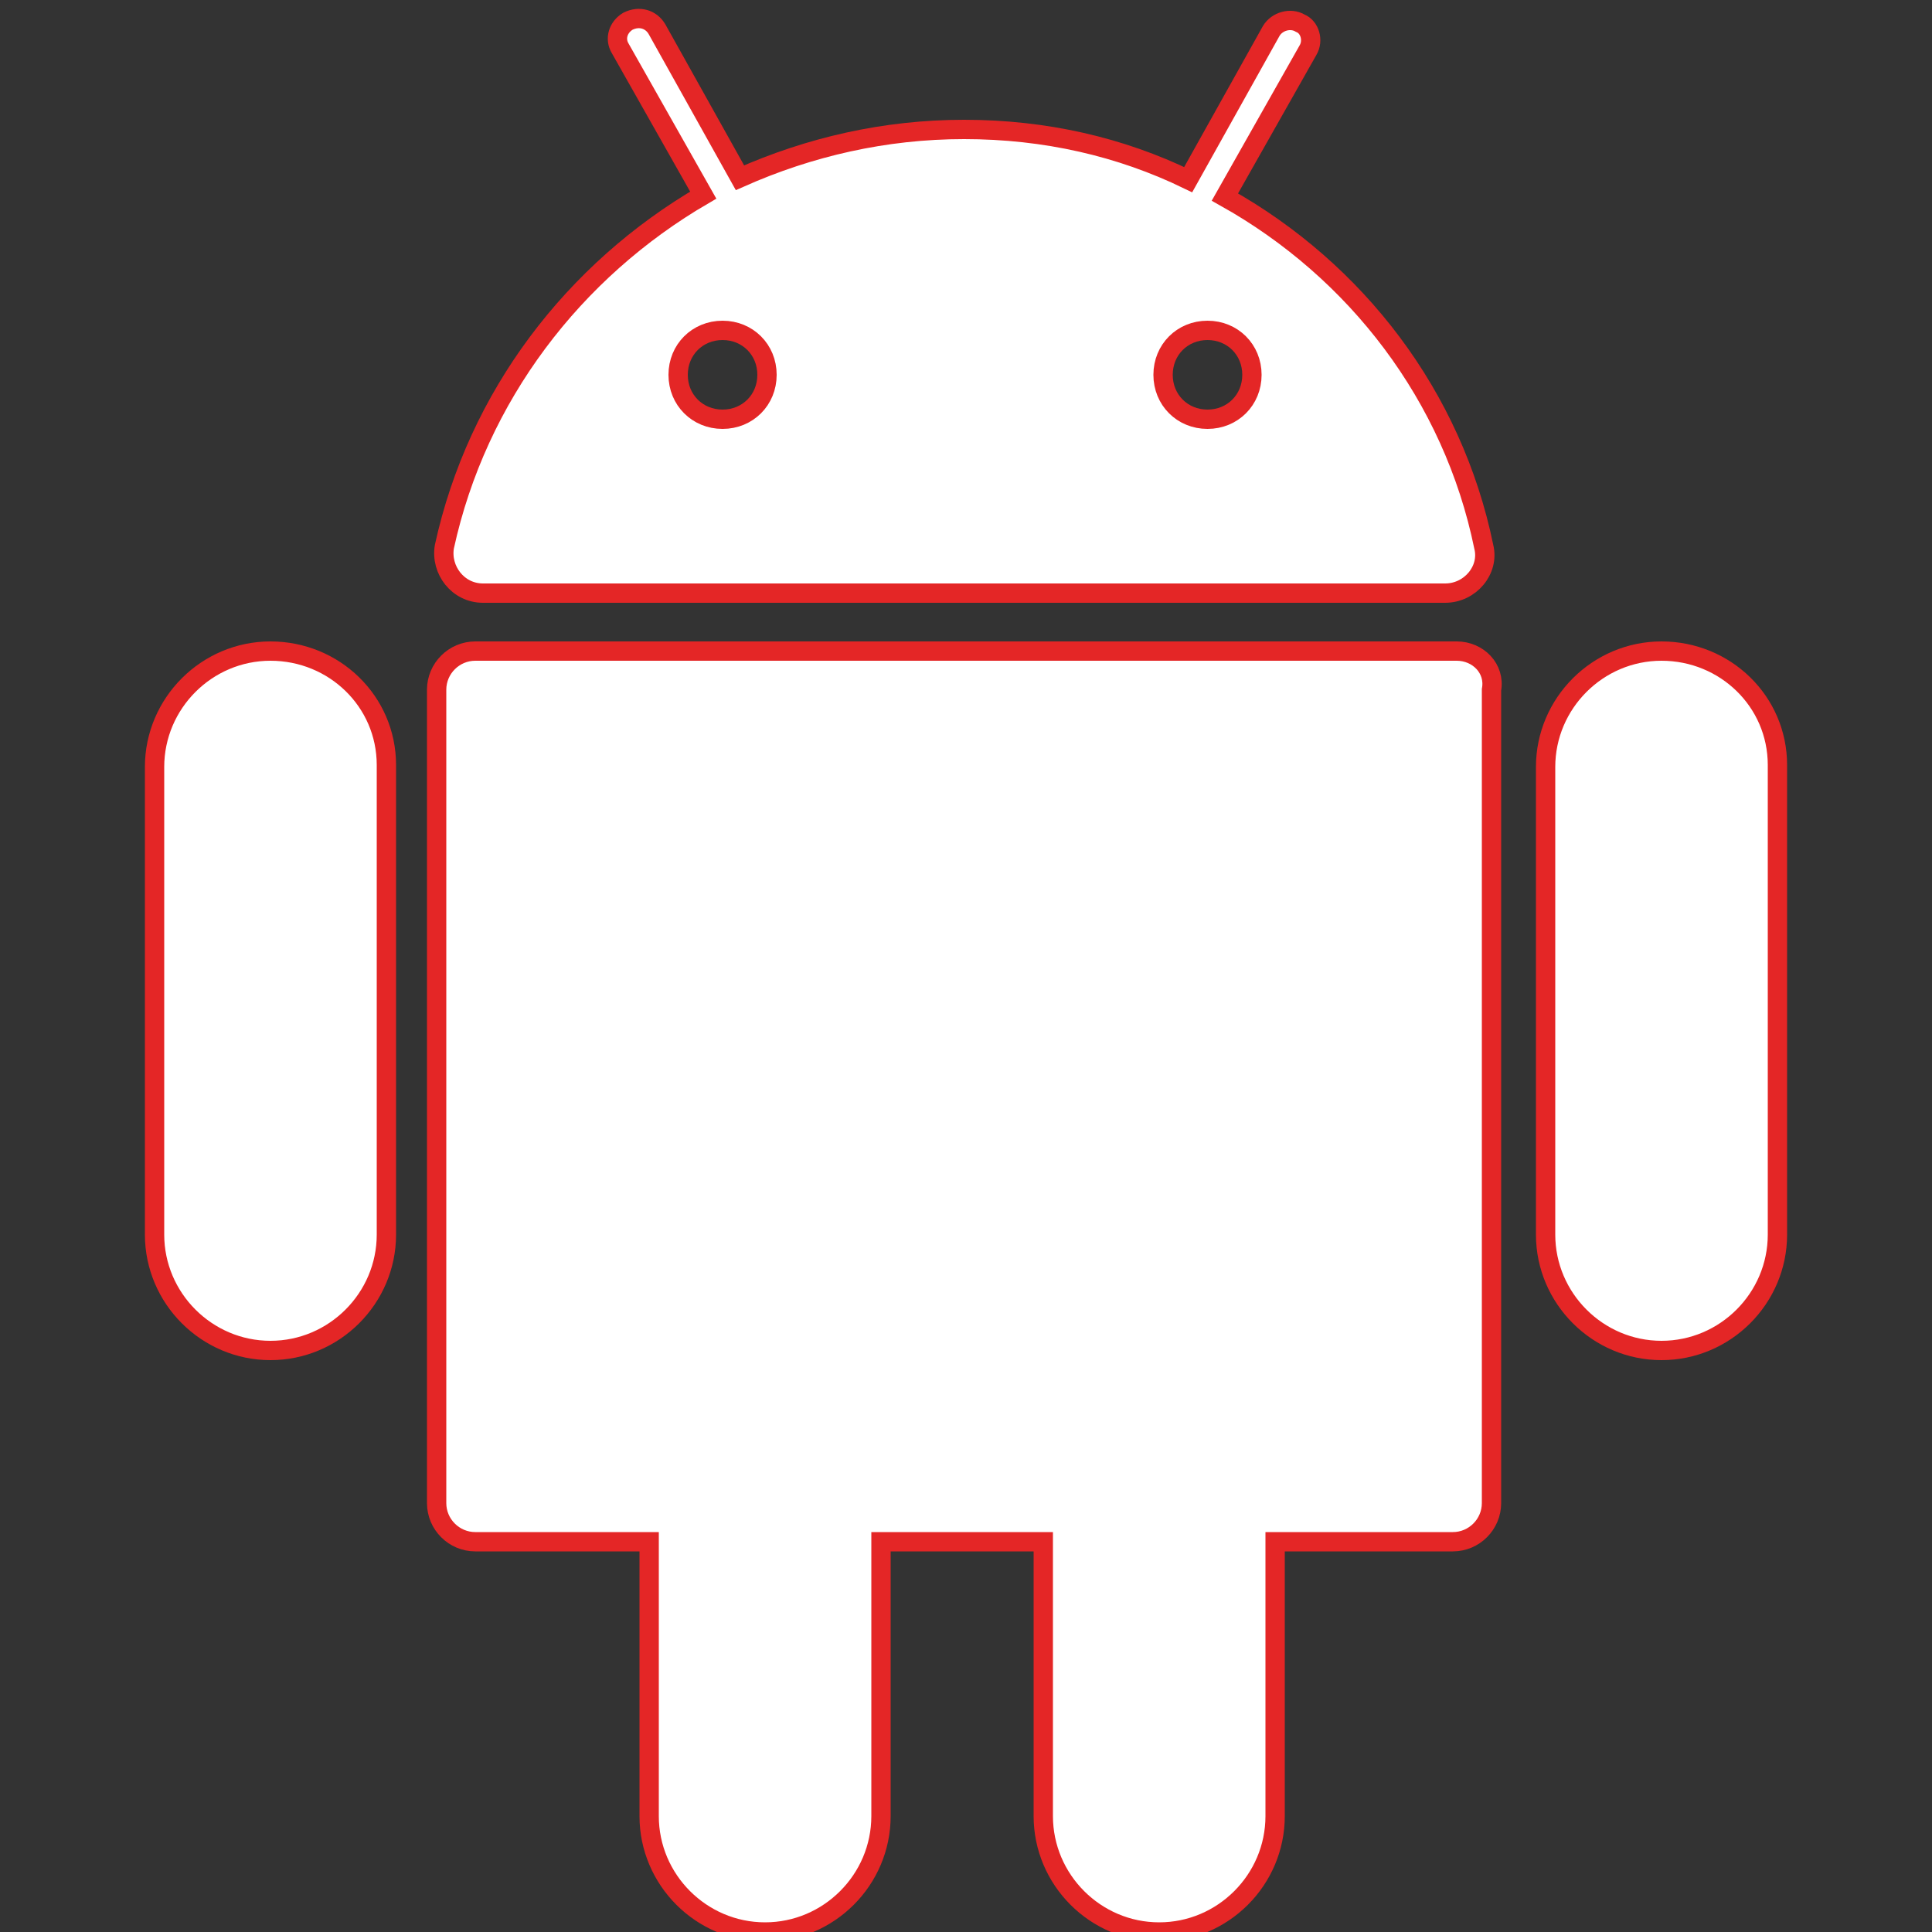 <?xml version="1.0" encoding="utf-8"?>
<!-- Generator: Adobe Illustrator 22.1.0, SVG Export Plug-In . SVG Version: 6.00 Build 0)  -->
<svg version="1.1" id="Layer_1" xmlns="http://www.w3.org/2000/svg" xmlns:xlink="http://www.w3.org/1999/xlink" x="0px" y="0px"
	 viewBox="0 0 100 100" style="enable-background:new 0 0 100 100;" xml:space="preserve">
<rect x="0" y="0" width="100" height="100" fill="#333333" stroke="none"/>
<style type="text/css">
	.st0{fill:#FFFFFF;stroke:#E42626;stroke-miterlimit:10;}
</style>
<g>
	<path class="st0" d="M75.4,33.7H24.6c-1.1,0-2,0.9-2,2v42.1c0,1.1,0.9,2,2,2h9V94c0,3.3,2.7,6,6,6l0,0c3.3,0,6-2.7,6-6V79.8h8.4V94
		c0,3.3,2.7,6,6,6l0,0c3.3,0,6-2.7,6-6V79.8h9.2c1.1,0,2-0.9,2-2V35.7C77.4,34.6,76.5,33.7,75.4,33.7z"/>
	<path class="st0" d="M14,33.7L14,33.7c-3.3,0-6,2.7-6,6v24.2c0,3.3,2.7,6,6,6l0,0c3.3,0,6-2.7,6-6V39.6C20,36.3,17.3,33.7,14,33.7z
		"/>
	<path class="st0" d="M86,33.7L86,33.7c-3.3,0-6,2.7-6,6v24.2c0,3.3,2.7,6,6,6l0,0c3.3,0,6-2.7,6-6V39.6C92,36.3,89.3,33.7,86,33.7z
		"/>
	<path class="st0" d="M25,30.7h49.8c1.3,0,2.3-1.2,2-2.4c-1.6-7.8-6.6-14.3-13.4-18.1l4.3-7.6c0.3-0.5,0.1-1.2-0.4-1.4
		c-0.5-0.3-1.2-0.1-1.5,0.4l-4.3,7.7C58,7.6,54.1,6.7,49.9,6.7c-4.1,0-8,0.9-11.6,2.5l-4.3-7.7c-0.3-0.5-0.9-0.7-1.5-0.4
		c-0.5,0.3-0.7,0.9-0.4,1.4l4.3,7.6C29.7,14,24.7,20.5,23,28.3C22.8,29.5,23.7,30.7,25,30.7z M64.8,19.4c0,1.3-1,2.3-2.3,2.3
		c-1.3,0-2.3-1-2.3-2.3c0-1.3,1-2.3,2.3-2.3S64.8,18.1,64.8,19.4z M37.4,17.1c1.3,0,2.3,1,2.3,2.3c0,1.3-1,2.3-2.3,2.3
		c-1.3,0-2.3-1-2.3-2.3C35.1,18.1,36.1,17.1,37.4,17.1z"/>
</g>
</svg>
